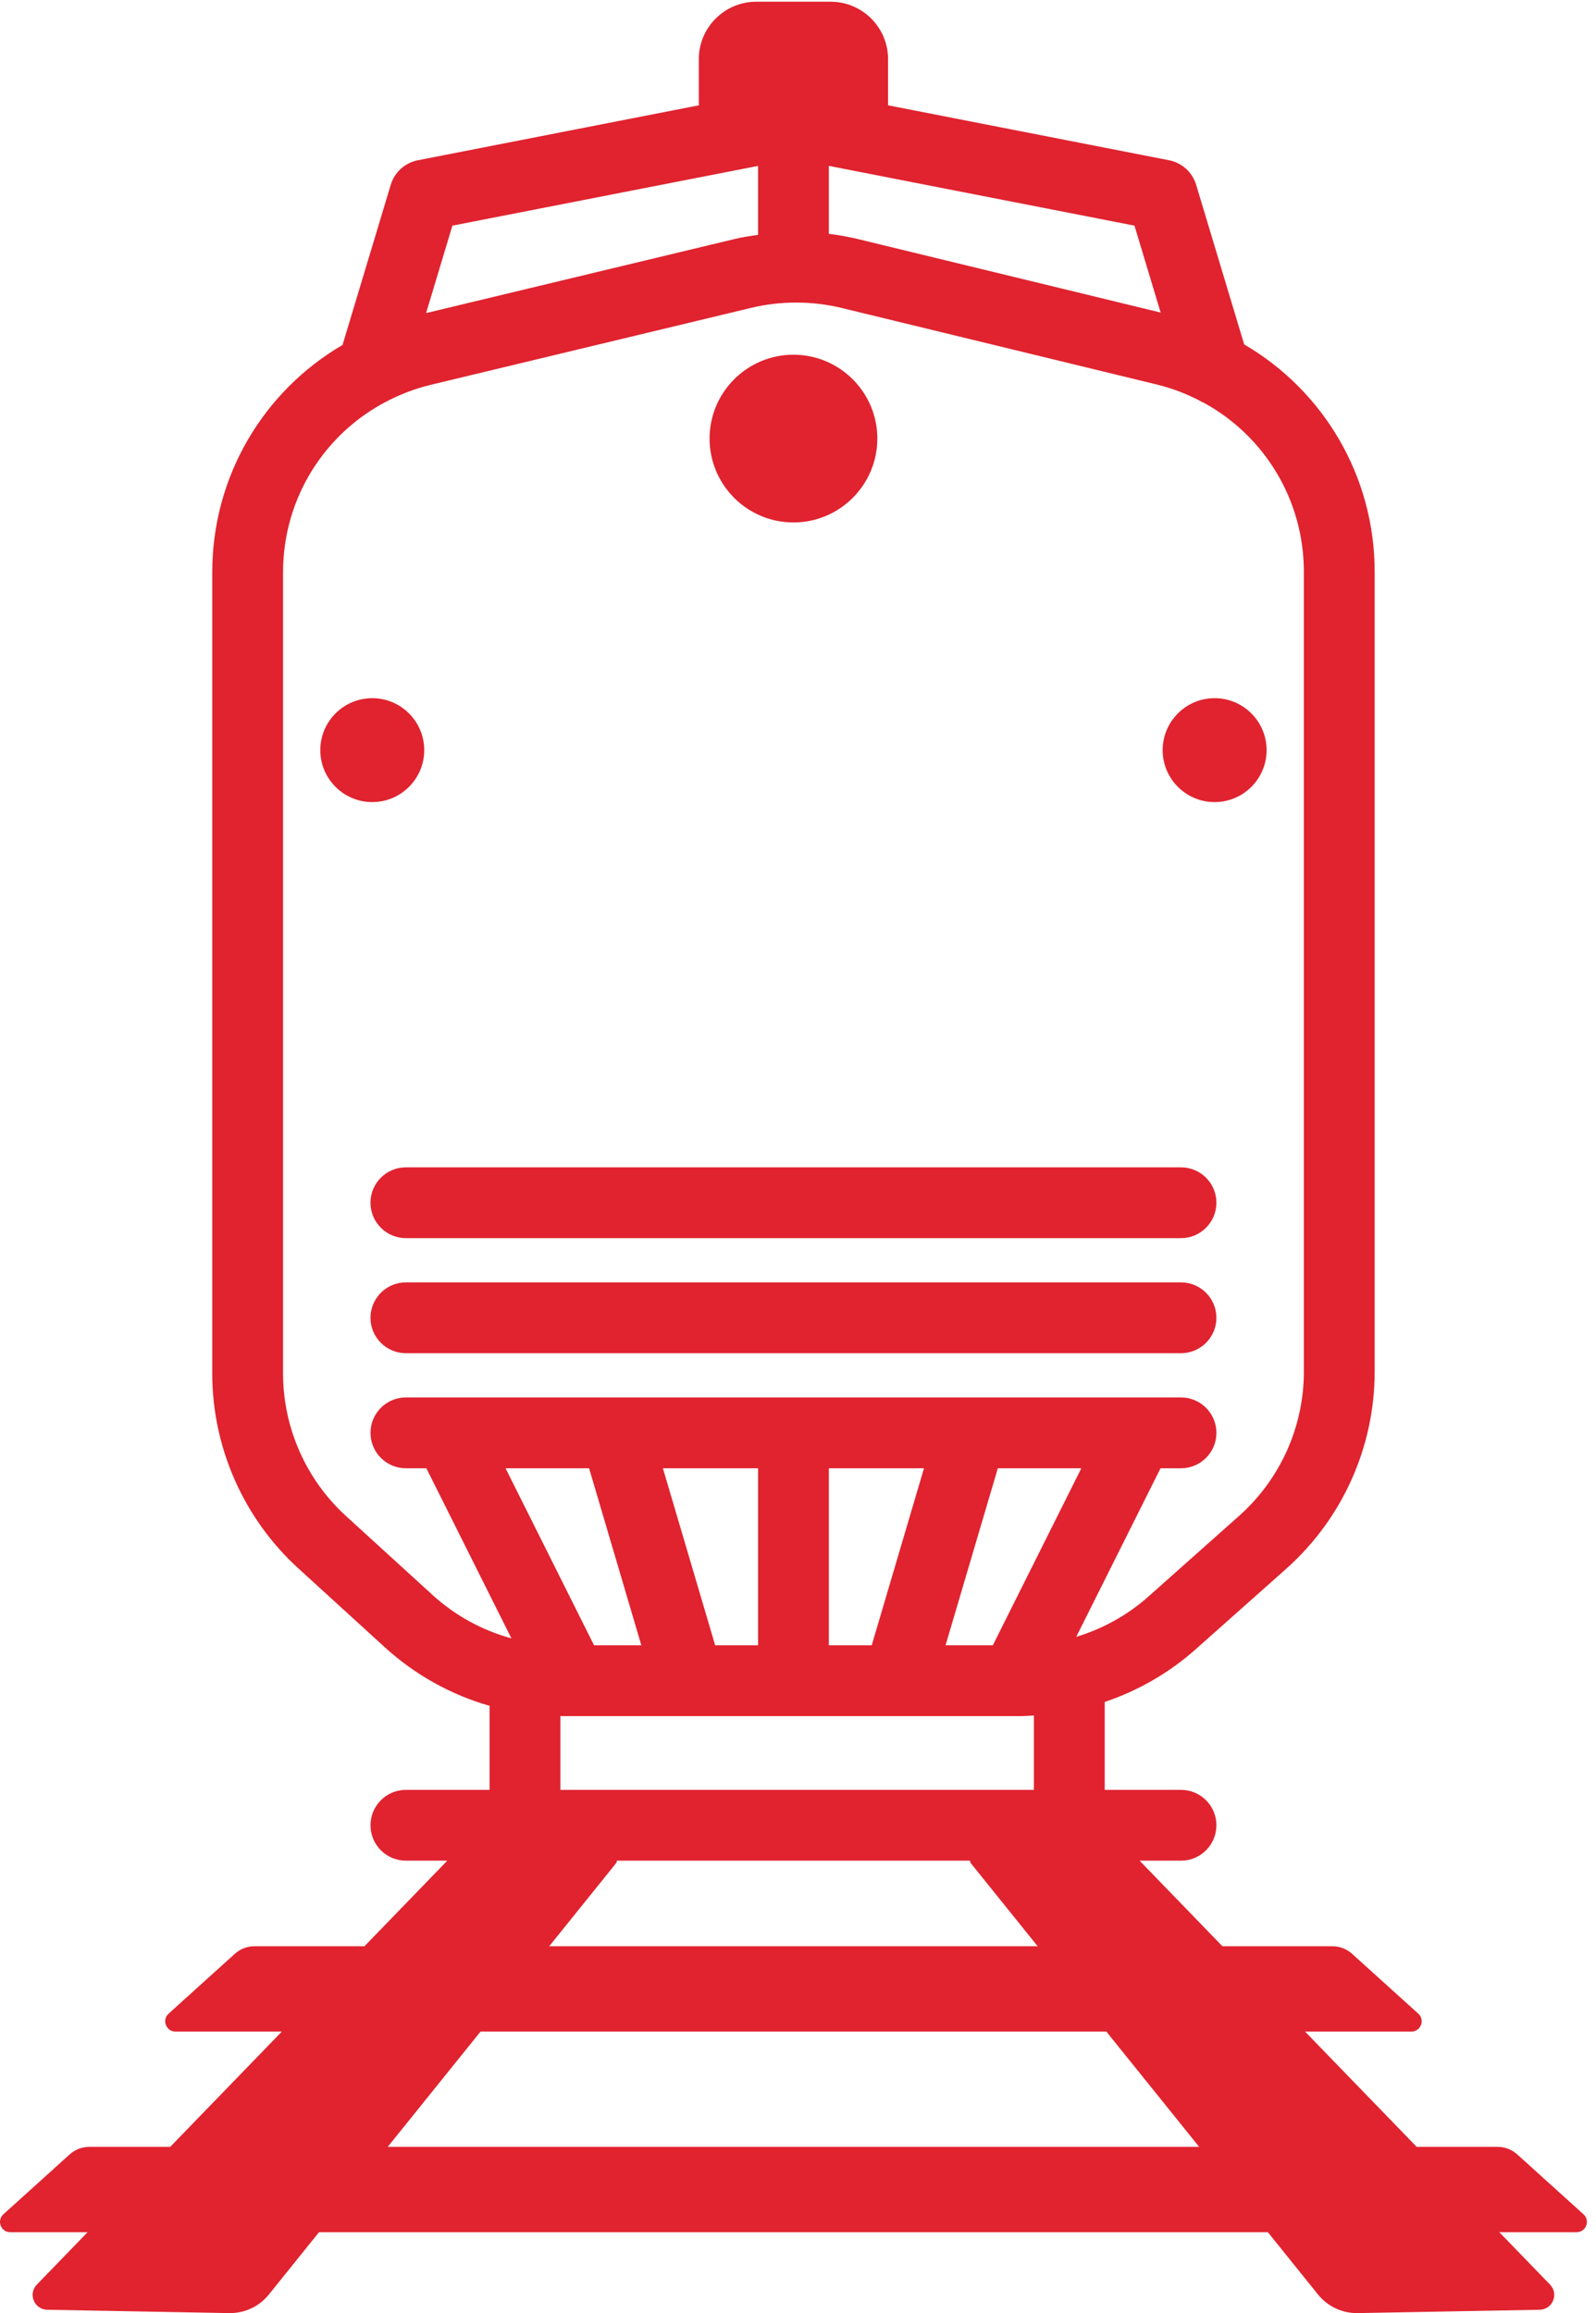 <svg xmlns="http://www.w3.org/2000/svg" xmlns:xlink="http://www.w3.org/1999/xlink" width="69px" height="100px" viewBox="0 0 69 100" version="1.1" class="w-full">

    <title>Page 1</title>
    <desc>Created with Sketch.</desc>
    <defs>
        <path id="path-1" d="M0,0.073 L68.606,0.073 L68.606,100 L0,100 L0,0.073 Z"></path>
    </defs>
    <g id="Helping-You-Plan" stroke="none" stroke-width="1" fill="none" fill-rule="evenodd">
        <g id="Desktop----Getting-Around" transform="translate(-1291, -2617)">
            <g id="Train-Travel" transform="translate(720, 2565)">
                <g id="Copy" transform="translate(42, 52)">
                    <g id="Page-1" transform="translate(529, 0)">
                        <path d="M34.303,22.587 C36.303,22.587 37.93,20.96 37.93,18.96 C37.93,16.96 36.303,15.335 34.303,15.335 C32.303,15.335 30.677,16.96 30.677,18.96 C30.677,20.96 32.303,22.587 34.303,22.587" id="Fill-1" fill="#E0232F"></path>
                        <path d="M18.341,32.43 C18.341,31.191 17.333,30.183 16.094,30.183 C14.856,30.183 13.847,31.191 13.847,32.43 C13.847,33.669 14.856,34.676 16.094,34.676 C17.333,34.676 18.341,33.669 18.341,32.43" id="Fill-3" fill="#E0232F"></path>
                        <path d="M52.512,34.676 C53.751,34.676 54.759,33.669 54.759,32.43 C54.759,31.191 53.751,30.183 52.512,30.183 C51.273,30.183 50.265,31.191 50.265,32.43 C50.265,33.669 51.273,34.676 52.512,34.676" id="Fill-5" fill="#E0232F"></path>
                        <path d="M51.058,55.44 L17.548,55.44 C16.703,55.44 16.017,56.126 16.017,56.971 C16.017,57.816 16.703,58.501 17.548,58.501 L51.058,58.501 C51.903,58.501 52.589,57.816 52.589,56.971 C52.589,56.126 51.903,55.44 51.058,55.44" id="Fill-7" fill="#E0232F"></path>
                        <path d="M16.017,51.996 C16.017,52.841 16.703,53.527 17.548,53.527 L51.058,53.527 C51.903,53.527 52.589,52.841 52.589,51.996 C52.589,51.151 51.903,50.466 51.058,50.466 L17.548,50.466 C16.703,50.466 16.017,51.151 16.017,51.996" id="Fill-9" fill="#E0232F"></path>
                        <g id="Group-13">
                            <g id="Clip-12"></g>
                            <path d="M16.763,92.812 L20.775,87.829 L47.831,87.829 L51.843,92.812 L16.763,92.812 Z M26.626,80.56 C26.657,80.523 26.659,80.48 26.676,80.44 L41.93,80.44 C41.948,80.48 41.95,80.523 41.98,80.56 L44.861,84.139 L23.745,84.139 L26.626,80.56 Z M24.227,74.186 C24.257,74.186 24.285,74.19 24.316,74.19 L44.109,74.19 C44.307,74.19 44.502,74.174 44.698,74.163 L44.698,77.379 L24.227,77.379 L24.227,74.186 Z M14.953,65.535 C13.227,63.959 12.237,61.714 12.237,59.377 L12.237,24.741 C12.237,21.532 14.047,18.695 16.812,17.304 C16.816,17.302 16.819,17.301 16.822,17.299 C17.388,17.016 17.99,16.788 18.628,16.635 L32.474,13.309 C33.111,13.156 33.765,13.08 34.42,13.08 C35.081,13.08 35.744,13.157 36.388,13.314 L49.999,16.62 C50.638,16.775 51.24,17.004 51.807,17.291 C51.883,17.331 51.954,17.381 52.036,17.408 C54.664,18.841 56.37,21.608 56.37,24.722 L56.37,59.301 C56.37,61.679 55.35,63.95 53.573,65.531 L49.65,69.021 C48.741,69.83 47.673,70.417 46.529,70.764 L50.173,63.476 L51.059,63.476 C51.903,63.476 52.589,62.79 52.589,61.945 C52.589,61.1 51.903,60.414 51.059,60.414 L17.548,60.414 C16.703,60.414 16.018,61.1 16.018,61.945 C16.018,62.79 16.703,63.476 17.548,63.476 L18.433,63.476 L22.11,70.83 C20.849,70.484 19.678,69.847 18.694,68.948 L14.953,65.535 Z M32.773,7.172 L32.773,10.152 C32.432,10.202 32.092,10.252 31.759,10.333 L18.421,13.535 L19.559,9.755 L32.773,7.172 Z M50.178,13.512 L37.111,10.34 C36.69,10.238 36.263,10.162 35.834,10.109 L35.834,7.172 L49.047,9.755 L50.178,13.512 Z M30.919,71.129 L28.659,63.476 L32.773,63.476 L32.773,71.129 L30.919,71.129 Z M25.683,71.129 L21.857,63.476 L25.468,63.476 L27.727,71.129 L25.683,71.129 Z M35.834,71.129 L35.834,63.476 L39.947,63.476 L37.687,71.129 L35.834,71.129 Z M40.879,71.129 L43.139,63.476 L46.749,63.476 L42.923,71.129 L40.879,71.129 Z M68.459,95.727 L65.598,93.141 C65.364,92.93 65.06,92.812 64.743,92.812 L61.247,92.812 L56.422,87.829 L61.018,87.829 C61.425,87.829 61.618,87.327 61.316,87.053 L58.456,84.468 C58.221,84.256 57.917,84.139 57.6,84.139 L52.849,84.139 L49.268,80.44 L51.059,80.44 C51.903,80.44 52.589,79.754 52.589,78.909 C52.589,78.064 51.903,77.379 51.059,77.379 L47.76,77.379 L47.76,73.579 C49.194,73.093 50.532,72.333 51.685,71.308 L55.609,67.819 C58.037,65.657 59.431,62.553 59.431,59.301 L59.431,24.722 C59.431,20.58 57.219,16.891 53.79,14.89 L51.713,7.989 C51.549,7.445 51.098,7.037 50.541,6.928 L38.394,4.553 L38.394,2.557 C38.394,1.188 37.28,0.074 35.911,0.074 L32.696,0.074 C31.327,0.074 30.212,1.188 30.212,2.557 L30.212,4.553 L18.066,6.928 C17.509,7.037 17.057,7.445 16.893,7.989 L14.809,14.913 C11.384,16.914 9.176,20.599 9.176,24.741 L9.176,59.377 C9.176,62.574 10.53,65.642 12.89,67.796 L16.63,71.209 C17.941,72.405 19.493,73.267 21.166,73.747 L21.166,77.379 L17.548,77.379 C16.703,77.379 16.018,78.064 16.018,78.909 C16.018,79.754 16.703,80.44 17.548,80.44 L19.338,80.44 L15.757,84.139 L11.006,84.139 C10.689,84.139 10.385,84.256 10.151,84.468 L7.29,87.053 C6.988,87.327 7.181,87.829 7.588,87.829 L12.184,87.829 L7.359,92.812 L3.863,92.812 C3.546,92.812 3.242,92.93 3.009,93.141 L0.147,95.727 C-0.155,96 0.038,96.502 0.445,96.502 L3.786,96.502 L1.593,98.767 C1.202,99.17 1.482,99.844 2.043,99.855 L9.906,99.999 C10.572,100.011 11.206,99.716 11.623,99.197 L13.792,96.502 L54.814,96.502 L56.983,99.197 C57.4,99.716 58.035,100.011 58.7,99.999 L66.563,99.855 C67.125,99.844 67.403,99.17 67.013,98.767 L64.82,96.502 L68.161,96.502 C68.568,96.502 68.761,96 68.459,95.727 L68.459,95.727 Z" id="Fill-11" fill="#E0232F"></path>
                        </g>
                    </g>
                </g>
            </g>
        </g>
    </g>
</svg>
